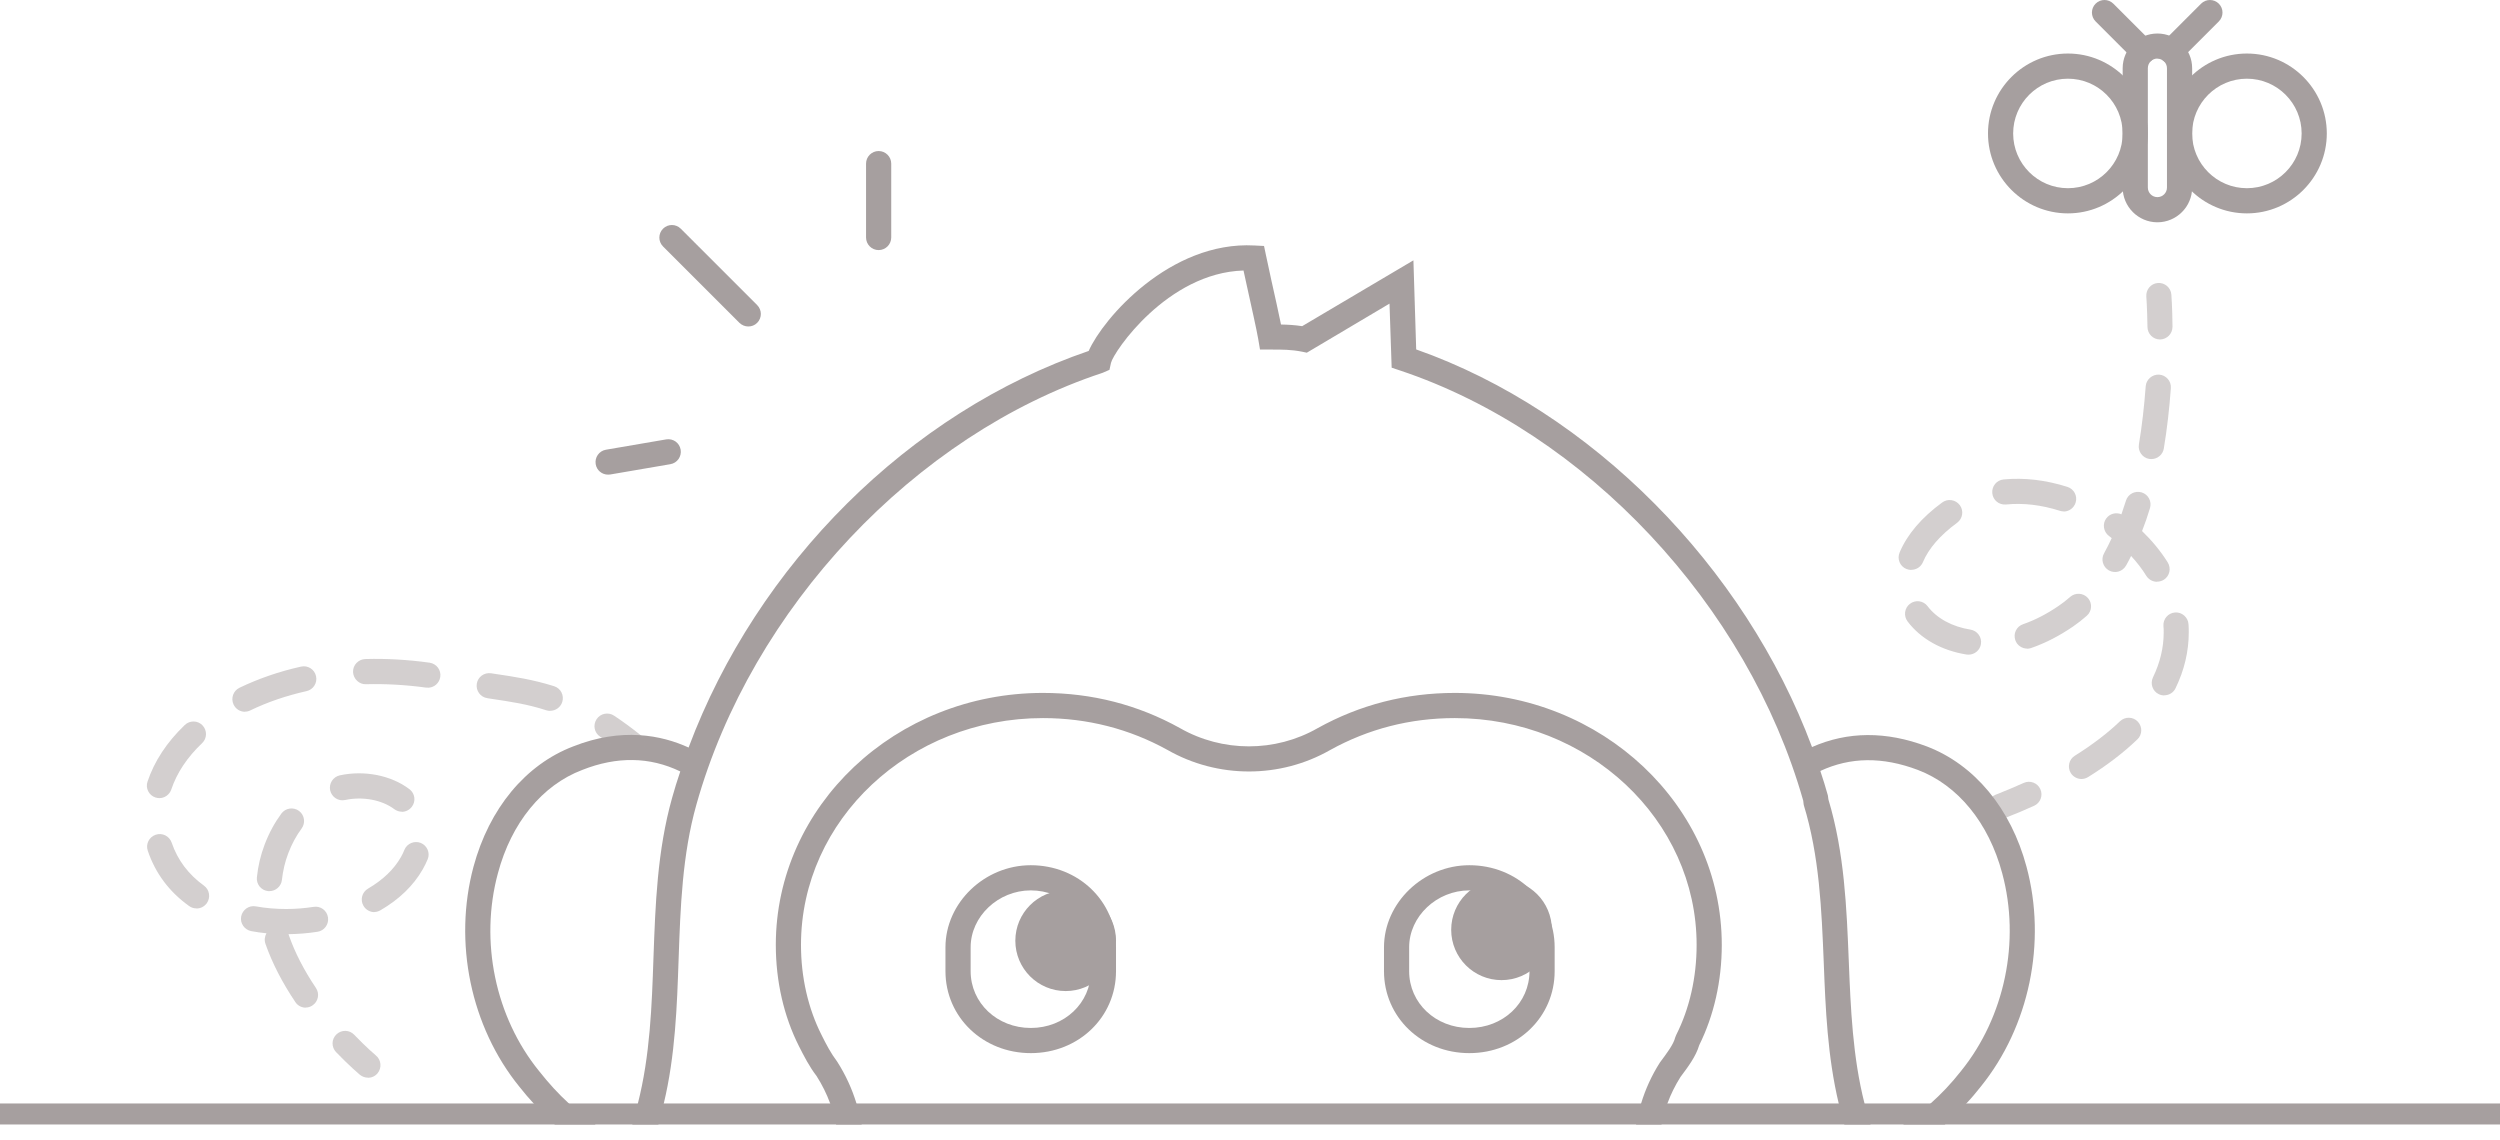 <svg width="136" height="62" viewBox="0 0 136 62" fill="none" xmlns="http://www.w3.org/2000/svg">
    <g opacity="0.5">
        <path d="M101.69 60.94L101.546 60.454L101.464 60.145C101.45 60.104 101.443 60.07 101.43 60.029C100.786 57.503 100.676 54.853 100.574 52.285C100.457 49.396 100.341 46.404 99.465 43.487L99.437 43.275C99.314 42.83 99.177 42.385 99.026 41.94C98.889 41.501 98.739 41.07 98.574 40.639C94.911 30.813 86.565 22.364 77.041 19.009L76.89 14.162L70.838 17.743C70.434 17.681 70.064 17.66 69.687 17.654C69.55 16.996 69.345 16.045 69.16 15.237C69.03 14.641 68.921 14.134 68.873 13.902L68.763 13.381L68.236 13.354C63.648 13.107 59.999 17.332 59.225 19.091C49.455 22.433 41.184 30.704 37.459 40.666C37.295 41.097 37.144 41.529 37.007 41.967C36.843 42.44 36.699 42.919 36.562 43.405C35.754 46.281 35.651 49.232 35.549 52.094C35.46 54.716 35.364 57.427 34.7 60.029C34.693 60.07 34.679 60.104 34.672 60.145C34.645 60.255 34.611 60.358 34.583 60.467C34.522 60.7 34.46 60.933 34.398 61.173H35.816C35.843 61.056 35.877 60.947 35.905 60.83C35.966 60.604 36.028 60.371 36.083 60.145C36.096 60.104 36.103 60.063 36.11 60.029C36.74 57.4 36.829 54.73 36.918 52.142C37.014 49.362 37.117 46.493 37.883 43.775C40.882 33.087 49.763 23.652 59.978 20.283L60.355 20.119L60.437 19.742C60.574 19.146 63.498 14.84 67.647 14.716C67.695 14.949 67.757 15.23 67.825 15.531C68.051 16.558 68.366 17.962 68.448 18.448L68.544 19.016H69.126C69.769 19.016 70.242 19.016 70.838 19.133L71.091 19.187L75.589 16.517L75.706 20.002L76.158 20.153C86.27 23.528 95.076 32.922 98.095 43.556L98.123 43.788C98.978 46.568 99.095 49.505 99.211 52.34C99.307 54.867 99.416 57.468 100.026 60.029C100.033 60.07 100.04 60.104 100.053 60.145C100.108 60.371 100.17 60.604 100.231 60.83L100.334 61.173H101.758C101.738 61.097 101.71 61.015 101.69 60.94Z" fill="#4D4040"/>
        <path d="M38.233 41.084C38.178 41.029 38.062 40.961 37.918 40.954L37.884 41.015V42.323C37.651 42.323 37.487 42.234 37.384 42.152L37.295 42.111C37.199 42.063 37.103 42.008 37.007 41.967C35.35 41.166 33.556 41.139 31.674 41.885C29.489 42.714 27.819 44.761 27.086 47.506C26.087 51.204 26.942 55.325 29.318 58.256C29.846 58.927 30.386 59.516 30.948 60.029C30.996 60.07 31.037 60.111 31.078 60.146C31.509 60.536 31.947 60.871 32.399 61.173H30.181C29.825 60.858 29.469 60.515 29.14 60.146C29.099 60.111 29.065 60.07 29.031 60.029C28.764 59.742 28.503 59.434 28.25 59.112C25.607 55.853 24.655 51.265 25.758 47.15C26.614 43.98 28.586 41.597 31.181 40.605C33.83 39.557 35.994 39.995 37.459 40.666C37.596 40.721 37.726 40.789 37.849 40.851C38.055 40.913 38.185 41.036 38.233 41.084V41.084Z" fill="#4D4040"/>
        <path d="M107.749 59.119C107.496 59.441 107.236 59.749 106.969 60.029C106.935 60.071 106.9 60.112 106.866 60.146C106.51 60.522 106.154 60.865 105.798 61.173H103.532C103.977 60.885 104.435 60.55 104.894 60.146C104.942 60.105 104.983 60.071 105.024 60.029C105.579 59.536 106.14 58.954 106.681 58.263C109.057 55.326 109.92 51.204 108.92 47.506C108.188 44.761 106.51 42.714 104.333 41.885C102.409 41.159 100.663 41.18 99.026 41.94C98.835 42.022 98.65 42.118 98.465 42.227L97.78 41.043C98.04 40.892 98.308 40.755 98.575 40.639C100.512 39.783 102.607 39.769 104.819 40.605C107.414 41.598 109.393 43.98 110.242 47.15C111.351 51.265 110.392 55.853 107.749 59.119V59.119Z" fill="#4D4040"/>
        <path d="M79.143 37.695C76.48 37.695 73.974 38.338 71.68 39.612C69.373 40.933 66.504 40.933 64.183 39.605C61.903 38.338 59.397 37.695 56.733 37.695C48.722 37.695 42.204 43.843 42.204 51.402C42.204 53.381 42.642 55.291 43.464 56.914C43.738 57.455 44.019 58.01 44.422 58.537C44.724 59.009 44.97 59.509 45.162 60.029C45.176 60.064 45.189 60.105 45.196 60.146C45.319 60.481 45.415 60.824 45.484 61.173H46.874C46.812 60.831 46.737 60.481 46.634 60.146C46.62 60.105 46.614 60.064 46.593 60.029C46.353 59.242 46.004 58.475 45.545 57.756C45.189 57.284 44.943 56.804 44.69 56.298C43.964 54.86 43.574 53.169 43.574 51.402C43.574 44.596 49.475 39.064 56.733 39.064C59.157 39.064 61.444 39.653 63.512 40.797C66.244 42.358 69.633 42.358 72.358 40.803C74.432 39.653 76.713 39.064 79.143 39.064C86.394 39.064 92.296 44.596 92.296 51.402C92.296 53.169 91.913 54.86 91.187 56.298L91.132 56.435C91.036 56.825 90.673 57.297 90.297 57.804C89.852 58.502 89.509 59.256 89.276 60.029C89.256 60.064 89.249 60.105 89.235 60.146C89.133 60.481 89.057 60.824 89.003 61.173H90.386C90.454 60.824 90.55 60.481 90.666 60.146C90.68 60.105 90.694 60.064 90.707 60.029C90.892 59.523 91.132 59.043 91.42 58.585C91.83 58.037 92.255 57.475 92.44 56.852C93.241 55.237 93.665 53.354 93.665 51.402C93.665 43.843 87.147 37.695 79.143 37.695V37.695Z" fill="#4D4040"/>
        <path d="M56.075 47.068C53.556 47.068 51.433 49.115 51.433 51.532V52.833C51.433 55.332 53.474 57.29 56.075 57.29C58.677 57.29 60.711 55.332 60.711 52.833V51.532C60.711 49.026 58.67 47.068 56.075 47.068ZM59.342 52.833C59.342 54.565 57.904 55.921 56.075 55.921C54.247 55.921 52.803 54.565 52.803 52.833V51.532C52.803 49.855 54.302 48.437 56.075 48.437C57.849 48.437 59.342 49.8 59.342 51.532V52.833Z" fill="#4D4040"/>
        <path d="M79.931 47.068C77.418 47.068 75.289 49.115 75.289 51.532V52.833C75.289 55.332 77.329 57.29 79.931 57.29C82.533 57.29 84.573 55.332 84.573 52.833V51.532C84.573 49.026 82.533 47.068 79.931 47.068ZM83.204 52.833C83.204 54.565 81.766 55.921 79.931 55.921C78.096 55.921 76.658 54.565 76.658 52.833V51.532C76.658 49.855 78.157 48.437 79.931 48.437C81.704 48.437 83.204 49.8 83.204 51.532V52.833Z" fill="#4D4040"/>
        <path d="M136 60.029H0V61.172H136V60.029Z" fill="#4D4040"/>
        <g opacity="0.5">
            <path d="M108.791 44.562C108.517 44.562 108.256 44.397 108.154 44.13C108.017 43.781 108.188 43.384 108.544 43.24C109.085 43.028 109.605 42.809 110.091 42.59C110.434 42.432 110.845 42.59 110.995 42.932C111.153 43.274 110.995 43.685 110.653 43.836C110.139 44.069 109.605 44.294 109.037 44.514C108.955 44.548 108.873 44.562 108.784 44.562H108.791Z" fill="#4D4040"/>
            <path d="M113.234 42.378C113.008 42.378 112.782 42.261 112.652 42.056C112.454 41.734 112.549 41.31 112.871 41.111C113.823 40.516 114.651 39.886 115.329 39.235C115.603 38.975 116.035 38.982 116.295 39.256C116.555 39.529 116.548 39.961 116.274 40.221C115.528 40.94 114.624 41.632 113.59 42.275C113.474 42.344 113.351 42.378 113.227 42.378H113.234ZM117.739 37.831C117.637 37.831 117.541 37.811 117.438 37.763C117.096 37.599 116.959 37.188 117.123 36.846C117.507 36.051 117.705 35.23 117.705 34.415C117.705 34.292 117.705 34.175 117.691 34.052C117.664 33.675 117.945 33.347 118.321 33.319C118.684 33.285 119.027 33.573 119.054 33.949C119.068 34.1 119.068 34.257 119.068 34.408C119.068 35.435 118.828 36.455 118.349 37.441C118.232 37.688 117.986 37.825 117.733 37.825L117.739 37.831ZM107.086 35.613C107.051 35.613 107.01 35.613 106.976 35.606C105.62 35.387 104.484 34.75 103.772 33.806C103.546 33.504 103.601 33.073 103.902 32.847C104.203 32.614 104.634 32.676 104.86 32.977C105.36 33.634 106.189 34.093 107.195 34.251C107.565 34.312 107.825 34.661 107.763 35.038C107.709 35.373 107.421 35.613 107.086 35.613ZM110.276 35.284C109.996 35.284 109.729 35.106 109.633 34.826C109.509 34.47 109.694 34.079 110.057 33.956C110.714 33.73 111.365 33.388 111.995 32.956C112.207 32.813 112.419 32.648 112.618 32.47C112.899 32.224 113.337 32.251 113.583 32.532C113.837 32.82 113.802 33.251 113.522 33.497C113.282 33.71 113.029 33.908 112.769 34.086C112.036 34.586 111.276 34.983 110.502 35.25C110.427 35.278 110.352 35.291 110.276 35.291V35.284ZM117.342 31.649C117.116 31.649 116.89 31.532 116.76 31.327C116.528 30.95 116.247 30.587 115.932 30.245C115.843 30.423 115.754 30.601 115.658 30.765C115.473 31.094 115.062 31.217 114.727 31.032C114.398 30.848 114.275 30.43 114.46 30.101C114.604 29.841 114.747 29.56 114.877 29.273C114.829 29.232 114.775 29.198 114.727 29.157C114.426 28.93 114.357 28.499 114.583 28.198C114.775 27.938 115.117 27.856 115.405 27.979C115.487 27.739 115.569 27.493 115.651 27.239C115.761 26.876 116.144 26.678 116.507 26.787C116.87 26.897 117.068 27.28 116.959 27.643C116.829 28.075 116.685 28.492 116.528 28.889C117.068 29.41 117.548 29.992 117.924 30.594C118.123 30.916 118.034 31.334 117.712 31.539C117.596 31.608 117.472 31.642 117.349 31.642L117.342 31.649ZM103.97 31.005C103.881 31.005 103.792 30.985 103.703 30.95C103.354 30.807 103.19 30.403 103.34 30.053C103.751 29.074 104.532 28.157 105.655 27.335C105.963 27.109 106.387 27.178 106.613 27.479C106.839 27.787 106.771 28.212 106.469 28.438C105.545 29.115 104.922 29.834 104.607 30.581C104.498 30.841 104.244 30.998 103.977 30.998L103.97 31.005ZM112.262 27.821C112.193 27.821 112.125 27.808 112.056 27.787C111.064 27.472 110.078 27.349 109.126 27.445C108.743 27.479 108.414 27.205 108.38 26.828C108.345 26.452 108.619 26.116 108.996 26.082C110.133 25.973 111.296 26.116 112.467 26.486C112.83 26.603 113.029 26.986 112.912 27.349C112.816 27.643 112.549 27.828 112.262 27.828V27.821ZM117.034 24.973C117 24.973 116.959 24.973 116.918 24.966C116.548 24.904 116.295 24.549 116.356 24.179C116.521 23.186 116.644 22.125 116.726 21.015C116.753 20.639 117.089 20.358 117.459 20.379C117.835 20.406 118.123 20.735 118.095 21.111C118.013 22.262 117.883 23.364 117.712 24.398C117.657 24.733 117.37 24.973 117.034 24.973V24.973Z" fill="#4D4040"/>
            <path d="M117.506 18.468C117.13 18.468 116.828 18.167 116.822 17.79C116.808 16.77 116.76 16.133 116.76 16.127C116.733 15.75 117.013 15.421 117.39 15.394C117.76 15.367 118.095 15.647 118.122 16.024C118.122 16.051 118.177 16.709 118.184 17.777C118.184 18.153 117.883 18.461 117.506 18.468H117.499H117.506Z" fill="#4D4040"/>
        </g>
        <g opacity="0.5">
            <path d="M20.014 58.625C19.857 58.625 19.706 58.57 19.576 58.467C19.555 58.447 19.021 58.002 18.282 57.235C18.021 56.961 18.028 56.53 18.302 56.27C18.576 56.009 19.008 56.016 19.268 56.29C19.945 56.995 20.445 57.413 20.452 57.42C20.74 57.659 20.781 58.091 20.541 58.385C20.404 58.55 20.212 58.632 20.014 58.632V58.625Z" fill="#4D4040"/>
            <path d="M16.638 54.818C16.419 54.818 16.2 54.715 16.07 54.517C15.351 53.448 14.803 52.38 14.441 51.346C14.372 51.148 14.399 50.942 14.495 50.771C14.214 50.744 13.941 50.703 13.674 50.655C13.304 50.586 13.05 50.23 13.119 49.861C13.188 49.491 13.543 49.237 13.913 49.306C14.447 49.402 15.002 49.45 15.57 49.45C16.07 49.45 16.57 49.409 17.063 49.333C17.439 49.272 17.789 49.532 17.843 49.908C17.898 50.285 17.645 50.634 17.268 50.689C16.748 50.771 16.221 50.812 15.694 50.819C15.707 50.84 15.714 50.867 15.721 50.895C16.043 51.819 16.536 52.777 17.186 53.743C17.398 54.058 17.316 54.482 17.001 54.694C16.885 54.777 16.748 54.811 16.618 54.811L16.638 54.818ZM20.37 49.621C20.137 49.621 19.904 49.498 19.774 49.279C19.582 48.95 19.692 48.532 20.021 48.341C20.829 47.868 21.431 47.293 21.808 46.629C21.883 46.499 21.951 46.362 21.999 46.232C22.143 45.883 22.54 45.718 22.89 45.855C23.239 45.999 23.41 46.396 23.266 46.745C23.191 46.923 23.102 47.108 22.992 47.3C22.492 48.176 21.719 48.923 20.698 49.518C20.589 49.58 20.473 49.614 20.356 49.614L20.37 49.621ZM10.681 49.416C10.545 49.416 10.401 49.374 10.284 49.285C9.203 48.512 8.449 47.498 8.039 46.28C7.915 45.924 8.107 45.533 8.47 45.41C8.826 45.287 9.216 45.479 9.34 45.842C9.661 46.786 10.25 47.567 11.092 48.176C11.4 48.395 11.469 48.827 11.25 49.135C11.113 49.32 10.908 49.422 10.695 49.422L10.681 49.416ZM14.653 48.477C14.653 48.477 14.605 48.477 14.584 48.477C14.208 48.436 13.934 48.101 13.975 47.724C14.037 47.115 14.18 46.513 14.399 45.937C14.639 45.307 14.947 44.746 15.31 44.253C15.536 43.952 15.967 43.89 16.269 44.116C16.57 44.342 16.631 44.773 16.405 45.075C16.118 45.465 15.871 45.917 15.68 46.423C15.502 46.889 15.392 47.368 15.337 47.861C15.303 48.211 15.002 48.477 14.66 48.477H14.653ZM21.863 44.157C21.719 44.157 21.575 44.109 21.452 44.02C20.781 43.514 19.733 43.315 18.775 43.52C18.405 43.602 18.042 43.363 17.96 42.993C17.884 42.623 18.117 42.261 18.487 42.178C19.829 41.891 21.28 42.178 22.273 42.931C22.575 43.157 22.636 43.589 22.403 43.89C22.267 44.068 22.061 44.164 21.856 44.164L21.863 44.157ZM8.675 43.418C8.607 43.418 8.532 43.404 8.456 43.383C8.1 43.267 7.902 42.877 8.025 42.521C8.395 41.411 9.079 40.371 10.052 39.44C10.325 39.179 10.757 39.186 11.017 39.46C11.277 39.734 11.27 40.165 10.996 40.426C10.182 41.199 9.62 42.048 9.319 42.945C9.223 43.233 8.956 43.418 8.669 43.418H8.675ZM13.324 38.721C13.071 38.721 12.825 38.577 12.708 38.33C12.544 37.988 12.688 37.577 13.03 37.413C14.057 36.92 15.18 36.53 16.378 36.263C16.748 36.181 17.111 36.413 17.193 36.783C17.275 37.153 17.042 37.516 16.673 37.598C15.577 37.844 14.55 38.194 13.619 38.645C13.523 38.693 13.42 38.714 13.324 38.714V38.721ZM29.928 38.673C29.86 38.673 29.784 38.659 29.716 38.639C28.689 38.303 27.737 38.166 26.731 38.016L26.512 37.981C26.135 37.926 25.882 37.577 25.936 37.201C25.991 36.824 26.34 36.571 26.717 36.626L26.936 36.66C27.956 36.81 29.004 36.968 30.147 37.331C30.51 37.447 30.702 37.831 30.585 38.194C30.49 38.481 30.223 38.666 29.935 38.666L29.928 38.673ZM23.273 37.406C23.273 37.406 23.211 37.406 23.177 37.406C22.075 37.255 20.972 37.194 19.911 37.221C19.548 37.242 19.22 36.934 19.206 36.557C19.192 36.181 19.494 35.865 19.87 35.852C21 35.818 22.191 35.886 23.369 36.05C23.745 36.105 24.006 36.447 23.951 36.824C23.903 37.166 23.608 37.413 23.273 37.413V37.406Z" fill="#4D4040"/>
            <path d="M34.399 41.199C34.249 41.199 34.098 41.151 33.975 41.048C33.523 40.686 33.078 40.357 32.647 40.076C32.332 39.871 32.242 39.446 32.455 39.124C32.66 38.81 33.092 38.721 33.407 38.933C33.872 39.241 34.358 39.597 34.837 39.98C35.132 40.22 35.18 40.645 34.947 40.946C34.81 41.117 34.612 41.206 34.413 41.206L34.399 41.199Z" fill="#4D4040"/>
        </g>
        <path d="M117.363 12.093C116.322 12.093 115.473 11.244 115.473 10.203V3.712C115.473 2.672 116.322 1.823 117.363 1.823C118.404 1.823 119.253 2.672 119.253 3.712V10.203C119.253 11.244 118.404 12.093 117.363 12.093ZM117.363 3.185C117.075 3.185 116.843 3.418 116.843 3.706V10.203C116.843 10.491 117.075 10.724 117.363 10.724C117.65 10.724 117.883 10.491 117.883 10.203V3.712C117.883 3.425 117.65 3.192 117.363 3.192V3.185Z" fill="#4D4040"/>
        <path d="M122.231 11.608C119.834 11.608 117.883 9.656 117.883 7.26C117.883 4.863 119.834 2.912 122.231 2.912C124.627 2.912 126.578 4.863 126.578 7.26C126.578 9.656 124.627 11.608 122.231 11.608ZM122.231 4.281C120.587 4.281 119.252 5.617 119.252 7.26C119.252 8.903 120.587 10.238 122.231 10.238C123.874 10.238 125.209 8.903 125.209 7.26C125.209 5.617 123.874 4.281 122.231 4.281Z" fill="#4D4040"/>
        <path d="M112.495 11.608C110.098 11.608 108.147 9.656 108.147 7.26C108.147 4.863 110.098 2.912 112.495 2.912C114.891 2.912 116.842 4.863 116.842 7.26C116.842 9.656 114.891 11.608 112.495 11.608ZM112.495 4.281C110.851 4.281 109.516 5.617 109.516 7.26C109.516 8.903 110.851 10.238 112.495 10.238C114.138 10.238 115.473 8.903 115.473 7.26C115.473 5.617 114.138 4.281 112.495 4.281Z" fill="#4D4040"/>
        <path d="M116.589 3.466C116.411 3.466 116.24 3.398 116.103 3.268L114.001 1.166C113.734 0.899 113.734 0.467 114.001 0.2C114.268 -0.067 114.699 -0.067 114.966 0.2L117.068 2.302C117.335 2.569 117.335 3.001 117.068 3.268C116.932 3.405 116.76 3.466 116.582 3.466H116.589Z" fill="#4D4040"/>
        <path d="M118.123 3.466C117.945 3.466 117.773 3.398 117.637 3.268C117.37 3.001 117.37 2.569 117.637 2.302L119.739 0.2C120.006 -0.067 120.437 -0.067 120.704 0.2C120.971 0.467 120.971 0.899 120.704 1.166L118.602 3.268C118.465 3.405 118.294 3.466 118.116 3.466H118.123Z" fill="#4D4040"/>
        <path d="M33.077 25.82C32.748 25.82 32.461 25.587 32.406 25.252C32.344 24.882 32.591 24.526 32.967 24.464L36.24 23.903C36.617 23.841 36.966 24.088 37.028 24.464C37.089 24.834 36.843 25.19 36.466 25.252L33.193 25.813C33.152 25.813 33.118 25.82 33.077 25.82Z" fill="#4D4040"/>
        <path d="M40.711 17.761C40.533 17.761 40.362 17.693 40.225 17.563L36.069 13.407C35.802 13.14 35.802 12.708 36.069 12.441C36.336 12.174 36.767 12.174 37.034 12.441L41.19 16.597C41.457 16.864 41.457 17.296 41.19 17.563C41.053 17.7 40.882 17.761 40.704 17.761H40.711Z" fill="#4D4040"/>
        <path d="M47.798 13.605C47.421 13.605 47.113 13.297 47.113 12.92V8.901C47.113 8.524 47.421 8.216 47.798 8.216C48.175 8.216 48.483 8.524 48.483 8.901V12.92C48.483 13.297 48.175 13.605 47.798 13.605Z" fill="#4D4040"/>
        <path d="M57.973 53.914C59.485 53.914 60.711 52.688 60.711 51.175C60.711 49.663 59.485 48.437 57.973 48.437C56.46 48.437 55.234 49.663 55.234 51.175C55.234 52.688 56.46 53.914 57.973 53.914Z" fill="#4D4040"/>
        <path d="M81.683 53.319C83.196 53.319 84.422 52.093 84.422 50.58C84.422 49.068 83.196 47.841 81.683 47.841C80.171 47.841 78.945 49.068 78.945 50.58C78.945 52.093 80.171 53.319 81.683 53.319Z" fill="#4D4040"/>
    </g>
</svg>
